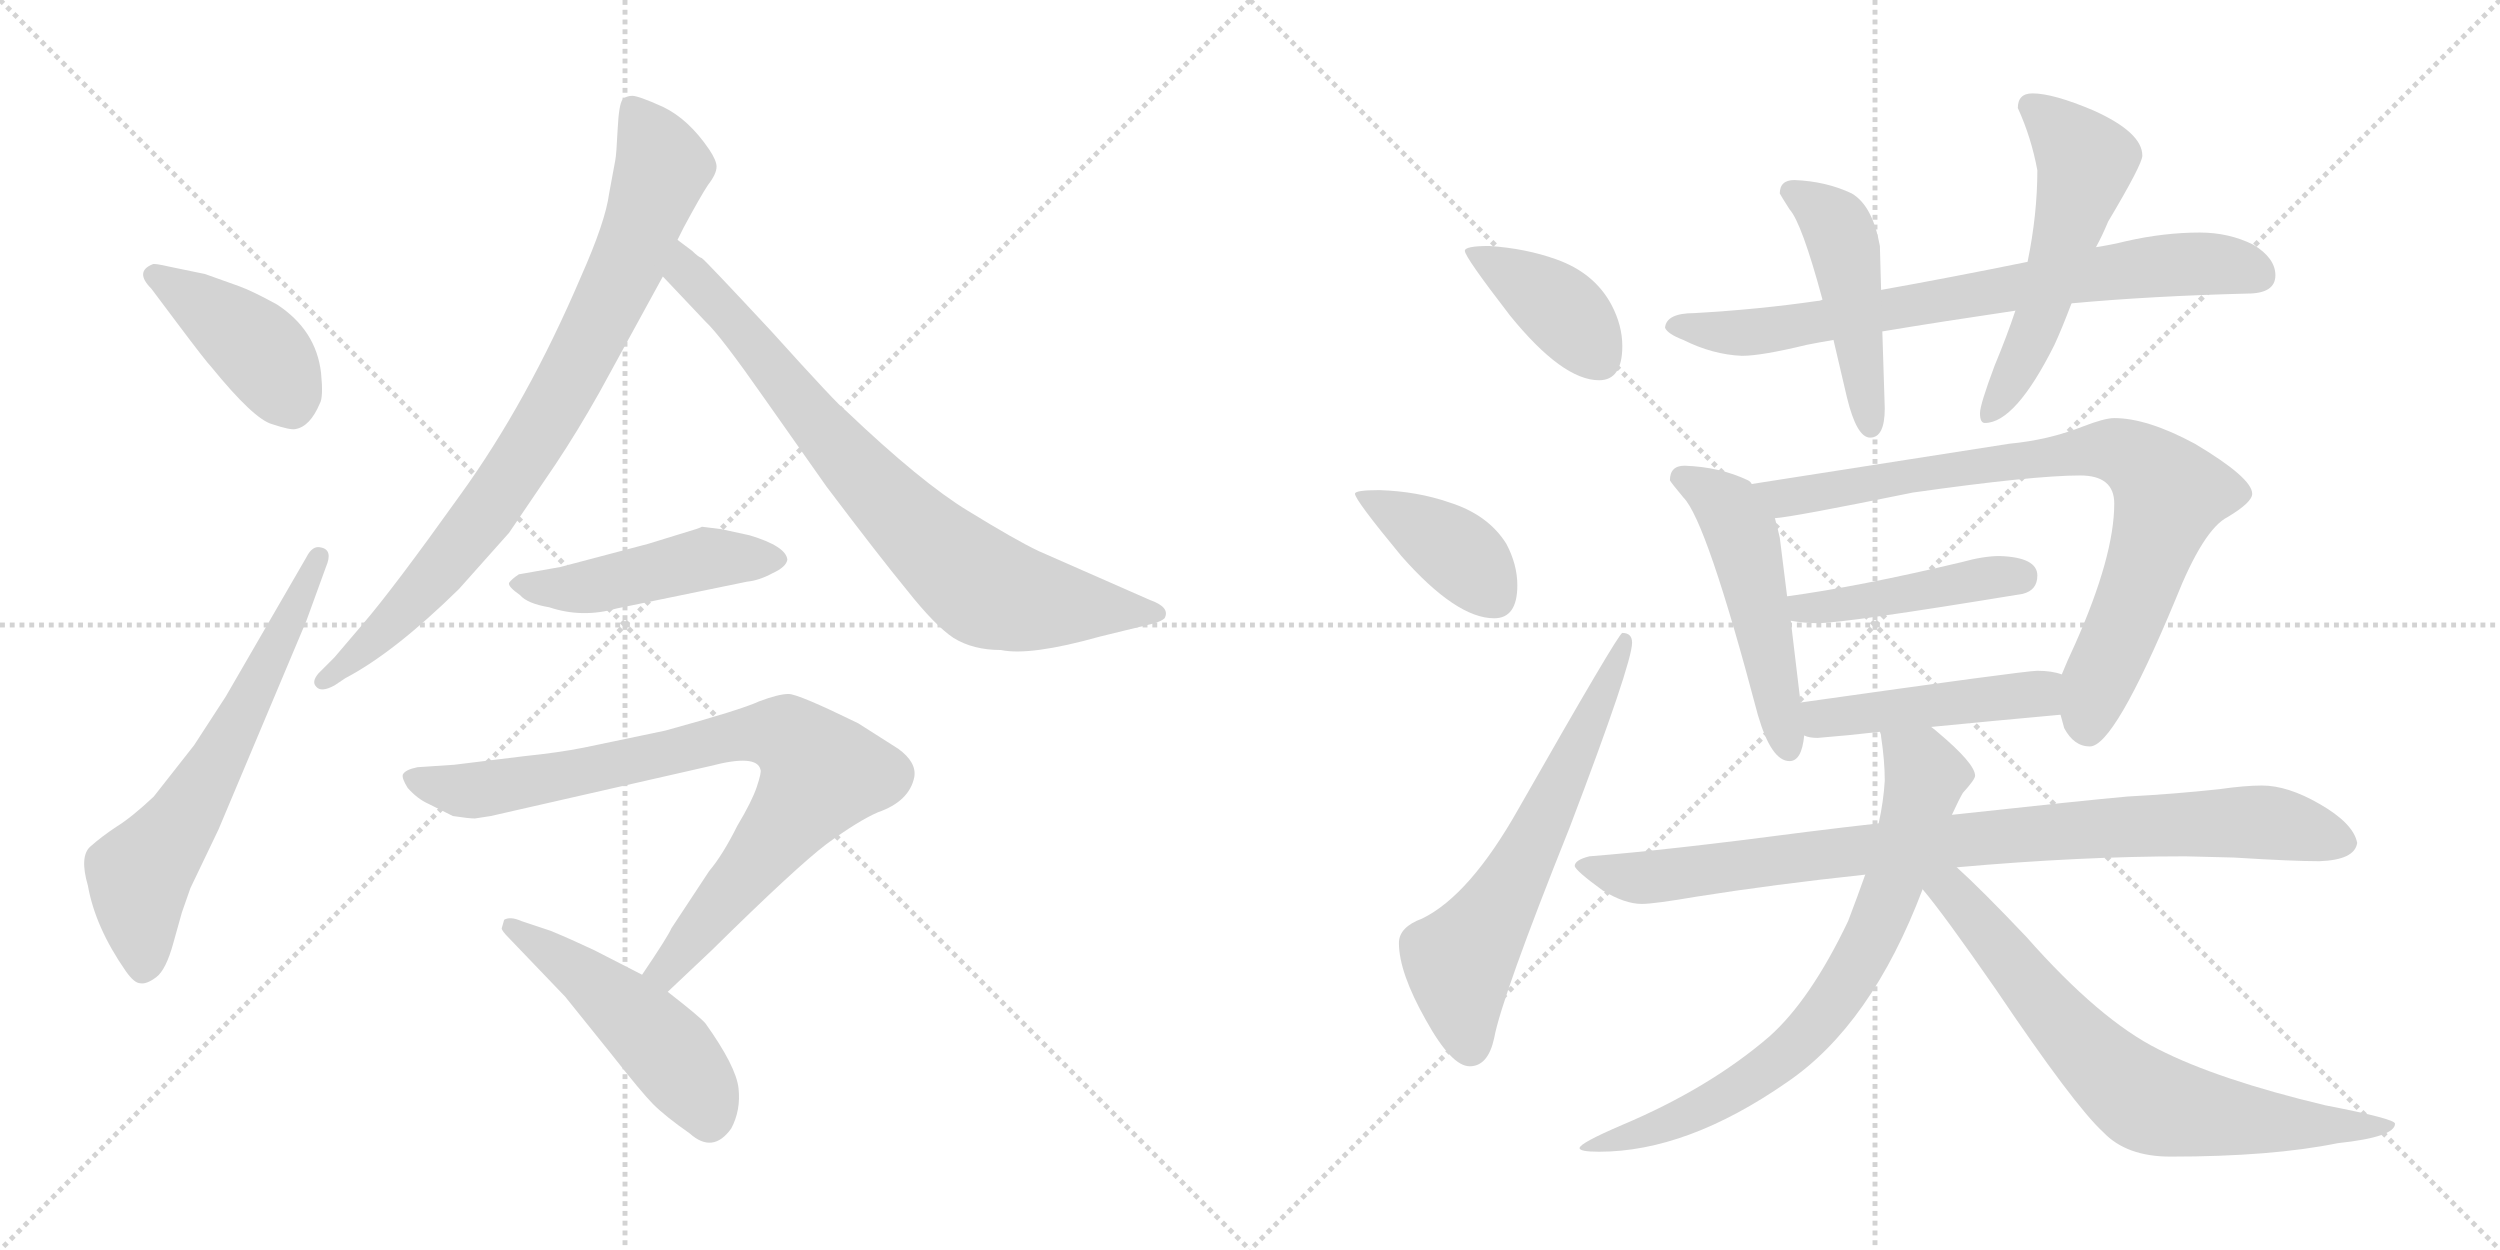 <svg version="1.1" viewBox="0 0 2048 1024" xmlns="http://www.w3.org/2000/svg">
  <g stroke="lightgray" stroke-dasharray="1,1" stroke-width="1" transform="scale(4, 4)">
    <line x1="0" y1="0" x2="256" y2="256"></line>
    <line x1="256" y1="0" x2="0" y2="256"></line>
    <line x1="128" y1="0" x2="128" y2="256"></line>
    <line x1="0" y1="128" x2="256" y2="128"></line>
    <line x1="256" y1="0" x2="512" y2="256"></line>
    <line x1="512" y1="0" x2="256" y2="256"></line>
    <line x1="384" y1="0" x2="384" y2="256"></line>
    <line x1="256" y1="128" x2="512" y2="128"></line>
  </g>
<g transform="scale(1, -1) translate(0, -850)">
   <style type="text/css">
    @keyframes keyframes0 {
      from {
       stroke: black;
       stroke-dashoffset: 416;
       stroke-width: 128;
       }
       58% {
       animation-timing-function: step-end;
       stroke: black;
       stroke-dashoffset: 0;
       stroke-width: 128;
       }
       to {
       stroke: black;
       stroke-width: 1024;
       }
       }
       #make-me-a-hanzi-animation-0 {
         animation: keyframes0 0.589s both;
         animation-delay: 0s;
         animation-timing-function: linear;
       }
    @keyframes keyframes1 {
      from {
       stroke: black;
       stroke-dashoffset: 629;
       stroke-width: 128;
       }
       67% {
       animation-timing-function: step-end;
       stroke: black;
       stroke-dashoffset: 0;
       stroke-width: 128;
       }
       to {
       stroke: black;
       stroke-width: 1024;
       }
       }
       #make-me-a-hanzi-animation-1 {
         animation: keyframes1 0.762s both;
         animation-delay: 0.589s;
         animation-timing-function: linear;
       }
    @keyframes keyframes2 {
      from {
       stroke: black;
       stroke-dashoffset: 822;
       stroke-width: 128;
       }
       73% {
       animation-timing-function: step-end;
       stroke: black;
       stroke-dashoffset: 0;
       stroke-width: 128;
       }
       to {
       stroke: black;
       stroke-width: 1024;
       }
       }
       #make-me-a-hanzi-animation-2 {
         animation: keyframes2 0.919s both;
         animation-delay: 1.35s;
         animation-timing-function: linear;
       }
    @keyframes keyframes3 {
      from {
       stroke: black;
       stroke-dashoffset: 774;
       stroke-width: 128;
       }
       72% {
       animation-timing-function: step-end;
       stroke: black;
       stroke-dashoffset: 0;
       stroke-width: 128;
       }
       to {
       stroke: black;
       stroke-width: 1024;
       }
       }
       #make-me-a-hanzi-animation-3 {
         animation: keyframes3 0.88s both;
         animation-delay: 2.269s;
         animation-timing-function: linear;
       }
    @keyframes keyframes4 {
      from {
       stroke: black;
       stroke-dashoffset: 472;
       stroke-width: 128;
       }
       61% {
       animation-timing-function: step-end;
       stroke: black;
       stroke-dashoffset: 0;
       stroke-width: 128;
       }
       to {
       stroke: black;
       stroke-width: 1024;
       }
       }
       #make-me-a-hanzi-animation-4 {
         animation: keyframes4 0.634s both;
         animation-delay: 3.149s;
         animation-timing-function: linear;
       }
    @keyframes keyframes5 {
      from {
       stroke: black;
       stroke-dashoffset: 823;
       stroke-width: 128;
       }
       73% {
       animation-timing-function: step-end;
       stroke: black;
       stroke-dashoffset: 0;
       stroke-width: 128;
       }
       to {
       stroke: black;
       stroke-width: 1024;
       }
       }
       #make-me-a-hanzi-animation-5 {
         animation: keyframes5 0.92s both;
         animation-delay: 3.783s;
         animation-timing-function: linear;
       }
    @keyframes keyframes6 {
      from {
       stroke: black;
       stroke-dashoffset: 484;
       stroke-width: 128;
       }
       61% {
       animation-timing-function: step-end;
       stroke: black;
       stroke-dashoffset: 0;
       stroke-width: 128;
       }
       to {
       stroke: black;
       stroke-width: 1024;
       }
       }
       #make-me-a-hanzi-animation-6 {
         animation: keyframes6 0.644s both;
         animation-delay: 4.703s;
         animation-timing-function: linear;
       }
    @keyframes keyframes7 {
      from {
       stroke: black;
       stroke-dashoffset: 397;
       stroke-width: 128;
       }
       56% {
       animation-timing-function: step-end;
       stroke: black;
       stroke-dashoffset: 0;
       stroke-width: 128;
       }
       to {
       stroke: black;
       stroke-width: 1024;
       }
       }
       #make-me-a-hanzi-animation-7 {
         animation: keyframes7 0.573s both;
         animation-delay: 5.347s;
         animation-timing-function: linear;
       }
    @keyframes keyframes8 {
      from {
       stroke: black;
       stroke-dashoffset: 398;
       stroke-width: 128;
       }
       56% {
       animation-timing-function: step-end;
       stroke: black;
       stroke-dashoffset: 0;
       stroke-width: 128;
       }
       to {
       stroke: black;
       stroke-width: 1024;
       }
       }
       #make-me-a-hanzi-animation-8 {
         animation: keyframes8 0.574s both;
         animation-delay: 5.92s;
         animation-timing-function: linear;
       }
    @keyframes keyframes9 {
      from {
       stroke: black;
       stroke-dashoffset: 625;
       stroke-width: 128;
       }
       67% {
       animation-timing-function: step-end;
       stroke: black;
       stroke-dashoffset: 0;
       stroke-width: 128;
       }
       to {
       stroke: black;
       stroke-width: 1024;
       }
       }
       #make-me-a-hanzi-animation-9 {
         animation: keyframes9 0.759s both;
         animation-delay: 6.494s;
         animation-timing-function: linear;
       }
    @keyframes keyframes10 {
      from {
       stroke: black;
       stroke-dashoffset: 737;
       stroke-width: 128;
       }
       71% {
       animation-timing-function: step-end;
       stroke: black;
       stroke-dashoffset: 0;
       stroke-width: 128;
       }
       to {
       stroke: black;
       stroke-width: 1024;
       }
       }
       #make-me-a-hanzi-animation-10 {
         animation: keyframes10 0.85s both;
         animation-delay: 7.253s;
         animation-timing-function: linear;
       }
    @keyframes keyframes11 {
      from {
       stroke: black;
       stroke-dashoffset: 468;
       stroke-width: 128;
       }
       60% {
       animation-timing-function: step-end;
       stroke: black;
       stroke-dashoffset: 0;
       stroke-width: 128;
       }
       to {
       stroke: black;
       stroke-width: 1024;
       }
       }
       #make-me-a-hanzi-animation-11 {
         animation: keyframes11 0.631s both;
         animation-delay: 8.102s;
         animation-timing-function: linear;
       }
    @keyframes keyframes12 {
      from {
       stroke: black;
       stroke-dashoffset: 543;
       stroke-width: 128;
       }
       64% {
       animation-timing-function: step-end;
       stroke: black;
       stroke-dashoffset: 0;
       stroke-width: 128;
       }
       to {
       stroke: black;
       stroke-width: 1024;
       }
       }
       #make-me-a-hanzi-animation-12 {
         animation: keyframes12 0.692s both;
         animation-delay: 8.733s;
         animation-timing-function: linear;
       }
    @keyframes keyframes13 {
      from {
       stroke: black;
       stroke-dashoffset: 507;
       stroke-width: 128;
       }
       62% {
       animation-timing-function: step-end;
       stroke: black;
       stroke-dashoffset: 0;
       stroke-width: 128;
       }
       to {
       stroke: black;
       stroke-width: 1024;
       }
       }
       #make-me-a-hanzi-animation-13 {
         animation: keyframes13 0.663s both;
         animation-delay: 9.425s;
         animation-timing-function: linear;
       }
    @keyframes keyframes14 {
      from {
       stroke: black;
       stroke-dashoffset: 813;
       stroke-width: 128;
       }
       73% {
       animation-timing-function: step-end;
       stroke: black;
       stroke-dashoffset: 0;
       stroke-width: 128;
       }
       to {
       stroke: black;
       stroke-width: 1024;
       }
       }
       #make-me-a-hanzi-animation-14 {
         animation: keyframes14 0.912s both;
         animation-delay: 10.088s;
         animation-timing-function: linear;
       }
    @keyframes keyframes15 {
      from {
       stroke: black;
       stroke-dashoffset: 444;
       stroke-width: 128;
       }
       59% {
       animation-timing-function: step-end;
       stroke: black;
       stroke-dashoffset: 0;
       stroke-width: 128;
       }
       to {
       stroke: black;
       stroke-width: 1024;
       }
       }
       #make-me-a-hanzi-animation-15 {
         animation: keyframes15 0.611s both;
         animation-delay: 10.999s;
         animation-timing-function: linear;
       }
    @keyframes keyframes16 {
      from {
       stroke: black;
       stroke-dashoffset: 460;
       stroke-width: 128;
       }
       60% {
       animation-timing-function: step-end;
       stroke: black;
       stroke-dashoffset: 0;
       stroke-width: 128;
       }
       to {
       stroke: black;
       stroke-width: 1024;
       }
       }
       #make-me-a-hanzi-animation-16 {
         animation: keyframes16 0.624s both;
         animation-delay: 11.611s;
         animation-timing-function: linear;
       }
    @keyframes keyframes17 {
      from {
       stroke: black;
       stroke-dashoffset: 883;
       stroke-width: 128;
       }
       74% {
       animation-timing-function: step-end;
       stroke: black;
       stroke-dashoffset: 0;
       stroke-width: 128;
       }
       to {
       stroke: black;
       stroke-width: 1024;
       }
       }
       #make-me-a-hanzi-animation-17 {
         animation: keyframes17 0.969s both;
         animation-delay: 12.235s;
         animation-timing-function: linear;
       }
    @keyframes keyframes18 {
      from {
       stroke: black;
       stroke-dashoffset: 747;
       stroke-width: 128;
       }
       71% {
       animation-timing-function: step-end;
       stroke: black;
       stroke-dashoffset: 0;
       stroke-width: 128;
       }
       to {
       stroke: black;
       stroke-width: 1024;
       }
       }
       #make-me-a-hanzi-animation-18 {
         animation: keyframes18 0.858s both;
         animation-delay: 13.204s;
         animation-timing-function: linear;
       }
    @keyframes keyframes19 {
      from {
       stroke: black;
       stroke-dashoffset: 709;
       stroke-width: 128;
       }
       70% {
       animation-timing-function: step-end;
       stroke: black;
       stroke-dashoffset: 0;
       stroke-width: 128;
       }
       to {
       stroke: black;
       stroke-width: 1024;
       }
       }
       #make-me-a-hanzi-animation-19 {
         animation: keyframes19 0.827s both;
         animation-delay: 14.062s;
         animation-timing-function: linear;
       }
</style>
<path d="M 124.0 613.5 L 145.0 585.5 Q 169.0 553.5 173.0 549.5 Q 208.0 506.5 223.0 502.5 Q 238.0 497.5 242.0 498.5 Q 254.0 500.5 262.0 519.5 Q 265.0 524.5 263.0 544.5 Q 259.0 579.5 227.0 600.5 Q 207.0 611.5 196.0 615.5 L 168.0 625.5 L 139.0 631.5 Q 126.0 634.5 125.0 633.5 Q 110.0 627.5 124.0 613.5 Z" fill="lightgray"></path> 
<path d="M 156.0 122.5 L 179.0 170.5 L 251.0 341.5 L 267.0 385.5 Q 273.0 399.5 263.0 401.5 Q 256.0 403.5 251.0 393.5 L 185.0 279.5 L 159.0 239.5 L 126.0 197.5 Q 108.0 180.5 95.0 172.5 Q 83.0 164.5 74.0 156.5 Q 65.0 148.5 72.0 124.5 Q 78.0 90.5 103.0 54.5 Q 110.0 44.5 115.0 44.5 Q 120.0 43.5 128.0 49.5 Q 136.0 55.5 142.0 77.5 L 149.0 102.5 L 156.0 122.5 Z" fill="lightgray"></path> 
<path d="M 555.0 653.5 L 560.0 663.5 Q 574.0 689.5 580.0 698.5 Q 587.0 707.5 587.0 713.5 Q 587.0 718.5 581.0 727.5 Q 564.0 752.5 543.0 762.5 Q 523.0 771.5 518.0 771.5 Q 513.0 771.5 510.0 768.5 Q 507.0 764.5 506.0 744.5 Q 505.0 723.5 504.0 718.5 L 499.0 691.5 Q 496.0 668.5 476.0 623.5 Q 432.0 520.5 377.0 444.5 Q 322.0 367.5 297.0 338.5 L 274.0 311.5 L 261.0 298.5 Q 255.0 291.5 259.0 287.5 Q 263.0 282.5 274.0 288.5 L 283.0 294.5 Q 323.0 315.5 376.0 367.5 L 417.0 413.5 L 455.0 469.5 Q 473.0 496.5 491.0 528.5 L 543.0 623.5 L 555.0 653.5 Z" fill="lightgray"></path> 
<path d="M 567.0 644.5 L 555.0 653.5 C 531.0 671.5 522.0 645.5 543.0 623.5 L 578.0 586.5 Q 590.0 575.5 627.0 522.5 L 677.0 451.5 Q 720.0 394.5 743.0 366.5 Q 766.0 337.5 781.0 327.5 Q 797.0 317.5 820.0 317.5 Q 844.0 312.5 901.0 328.5 L 946.0 339.5 Q 952.0 341.5 954.0 343.5 Q 959.0 352.5 942.0 358.5 L 851.0 398.5 Q 832.0 407.5 793.0 431.5 Q 755.0 454.5 693.0 513.5 Q 687.0 517.5 632.0 578.5 Q 578.0 636.5 575.0 638.5 Q 572.0 639.5 567.0 644.5 Z" fill="lightgray"></path> 
<path d="M 557.0 412.5 L 531.0 404.5 L 459.0 385.5 L 425.0 379.5 Q 419.0 375.5 417.0 372.5 Q 416.0 369.5 426.0 362.5 Q 432.0 355.5 450.0 352.5 Q 477.0 343.5 505.0 351.5 L 612.0 373.5 Q 622.0 374.5 633.0 380.5 Q 644.0 385.5 645.0 391.5 Q 644.0 402.5 614.0 411.5 L 591.0 416.5 L 575.0 418.5 Q 574.0 417.5 557.0 412.5 Z" fill="lightgray"></path> 
<path d="M 389.0 179.5 L 402.0 181.5 L 582.0 222.5 Q 620.0 232.5 623.0 219.5 Q 624.0 217.5 620.0 205.5 Q 616.0 193.5 604.0 173.5 Q 592.0 149.5 581.0 136.5 L 550.0 89.5 Q 547.0 82.5 526.0 51.5 C 509.0 26.5 525.0 16.5 547.0 37.5 L 583.0 71.5 Q 652.0 139.5 677.0 158.5 Q 703.0 177.5 719.0 184.5 Q 745.0 193.5 749.0 213.5 Q 751.0 225.5 736.0 236.5 L 703.0 257.5 Q 654.0 281.5 646.0 281.5 Q 638.0 281.5 622.0 275.5 Q 607.0 268.5 545.0 251.5 L 478.0 237.5 Q 458.0 233.5 429.0 230.5 L 372.0 223.5 L 342.0 221.5 Q 332.0 219.5 330.0 215.5 Q 329.0 212.5 334.0 204.5 Q 342.0 195.5 351.0 191.5 L 371.0 181.5 Q 384.0 179.5 389.0 179.5 Z" fill="lightgray"></path> 
<path d="M 526.0 51.5 L 487.0 71.5 Q 468.0 80.5 451.0 87.5 L 427.0 95.5 Q 418.0 99.5 413.0 96.5 L 411.0 89.5 Q 411.0 87.5 417.0 81.5 L 463.0 33.5 L 500.0 -12.5 Q 526.0 -45.5 535.0 -54.5 Q 545.0 -64.5 565.0 -78.5 Q 584.0 -95.5 599.0 -74.5 Q 607.0 -59.5 605.0 -41.5 Q 603.0 -23.5 578.0 11.5 Q 574.0 16.5 547.0 37.5 L 526.0 51.5 Z" fill="lightgray"></path> 
<path d="M 1220.0 648.5 Q 1200.0 648.5 1200.0 644.5 Q 1200.0 639.5 1237.0 591.5 Q 1280.0 538.5 1310.0 538.5 Q 1329.0 538.5 1329.0 566.5 Q 1329.0 583.5 1320.0 600.5 Q 1306.0 626.5 1275.0 637.5 Q 1250.0 646.5 1220.0 648.5 Z" fill="lightgray"></path> 
<path d="M 1130.0 448.5 Q 1110.0 448.5 1110.0 445.5 Q 1110.0 440.5 1148.0 394.5 Q 1193.0 343.5 1224.0 343.5 Q 1243.0 343.5 1243.0 370.5 Q 1243.0 387.5 1234.0 404.5 Q 1219.0 428.5 1187.0 438.5 Q 1161.0 447.5 1130.0 448.5 Z" fill="lightgray"></path> 
<path d="M 1329.0 331.5 Q 1326.0 331.5 1244.0 187.5 Q 1204.0 116.5 1165.0 97.5 Q 1146.0 90.5 1146.0 77.5 Q 1146.0 53.5 1168.0 14.5 Q 1189.0 -23.5 1204.0 -23.5 Q 1219.0 -23.5 1224.0 -0.5 Q 1230.0 32.5 1286.0 172.5 Q 1337.0 306.5 1337.0 323.5 Q 1337.0 331.5 1329.0 331.5 Z" fill="lightgray"></path> 
<path d="M 1802.0 659.5 Q 1773.0 659.5 1742.0 652.5 Q 1730.0 649.5 1717.0 647.5 L 1661.0 635.5 Q 1597.0 622.5 1541.0 612.5 L 1493.0 604.5 Q 1491.0 603.5 1489.0 603.5 Q 1441.0 596.5 1388.0 593.5 Q 1365.0 593.5 1364.0 581.5 Q 1366.0 576.5 1379.0 571.5 Q 1403.0 559.5 1427.0 558.5 Q 1443.0 558.5 1480.0 567.5 Q 1490.0 569.5 1502.0 571.5 L 1542.0 578.5 Q 1590.0 586.5 1651.0 595.5 L 1697.0 601.5 Q 1762.0 607.5 1841.0 609.5 Q 1864.0 609.5 1864.0 624.5 Q 1864.0 638.5 1846.0 649.5 Q 1826.0 659.5 1802.0 659.5 Z" fill="lightgray"></path> 
<path d="M 1541.0 612.5 L 1540.0 648.5 Q 1534.0 681.5 1517.0 691.5 Q 1496.0 701.5 1470.0 702.5 Q 1458.0 702.5 1458.0 691.5 Q 1459.0 689.5 1466.0 678.5 Q 1476.0 667.5 1493.0 604.5 L 1502.0 571.5 Q 1507.0 550.5 1513.0 524.5 Q 1521.0 491.5 1532.0 491.5 Q 1544.0 491.5 1544.0 515.5 L 1542.0 578.5 L 1541.0 612.5 Z" fill="lightgray"></path> 
<path d="M 1717.0 647.5 Q 1722.0 656.5 1727.0 668.5 Q 1755.0 715.5 1755.0 722.5 Q 1755.0 741.5 1715.0 759.5 Q 1682.0 773.5 1665.0 773.5 Q 1653.0 773.5 1653.0 761.5 Q 1664.0 737.5 1669.0 710.5 Q 1669.0 674.5 1661.0 635.5 L 1651.0 595.5 Q 1644.0 574.5 1634.0 550.5 Q 1622.0 518.5 1622.0 511.5 Q 1622.0 503.5 1626.0 503.5 Q 1651.0 503.5 1683.0 567.5 Q 1689.0 580.5 1697.0 601.5 L 1717.0 647.5 Z" fill="lightgray"></path> 
<path d="M 1380.0 468.5 Q 1368.0 468.5 1368.0 456.5 Q 1369.0 454.5 1379.0 442.5 Q 1398.0 423.5 1440.0 264.5 Q 1451.0 226.5 1466.0 226.5 Q 1476.0 226.5 1478.0 247.5 L 1475.0 274.5 L 1467.0 341.5 L 1464.0 361.5 L 1458.0 409.5 Q 1456.0 418.5 1454.0 425.5 L 1435.0 453.5 Q 1434.0 455.5 1432.0 456.5 Q 1409.0 467.5 1380.0 468.5 Z" fill="lightgray"></path> 
<path d="M 1688.0 264.5 Q 1689.0 260.5 1691.0 253.5 Q 1699.0 238.5 1712.0 238.5 Q 1732.0 238.5 1782.0 358.5 Q 1805.0 416.5 1825.0 426.5 Q 1845.0 438.5 1845.0 445.5 Q 1845.0 458.5 1798.0 486.5 Q 1759.0 507.5 1732.0 507.5 Q 1724.0 507.5 1706.0 500.5 Q 1678.0 489.5 1646.0 486.5 L 1435.0 453.5 C 1405.0 448.5 1424.0 421.5 1454.0 425.5 Q 1469.0 426.5 1567.0 446.5 Q 1666.0 460.5 1704.0 460.5 Q 1732.0 460.5 1732.0 437.5 Q 1732.0 394.5 1700.0 322.5 Q 1693.0 307.5 1689.0 297.5 C 1682.0 280.5 1682.0 280.5 1688.0 264.5 Z" fill="lightgray"></path> 
<path d="M 1467.0 341.5 Q 1478.0 339.5 1489.0 339.5 Q 1511.0 339.5 1657.0 363.5 Q 1669.0 366.5 1669.0 378.5 Q 1669.0 393.5 1638.0 394.5 Q 1625.0 394.5 1607.0 389.5 Q 1523.0 369.5 1464.0 361.5 C 1434.0 357.5 1437.0 346.5 1467.0 341.5 Z" fill="lightgray"></path> 
<path d="M 1478.0 247.5 Q 1482.0 245.5 1489.0 245.5 Q 1514.0 247.5 1540.0 250.5 L 1582.0 254.5 Q 1633.0 259.5 1688.0 264.5 C 1718.0 267.5 1718.0 289.5 1689.0 297.5 Q 1681.0 300.5 1669.0 300.5 Q 1659.0 300.5 1475.0 274.5 C 1445.0 270.5 1449.0 254.5 1478.0 247.5 Z" fill="lightgray"></path> 
<path d="M 1539.0 175.5 Q 1512.0 172.5 1480.0 168.5 Q 1366.0 153.5 1302.0 148.5 Q 1290.0 145.5 1290.0 140.5 Q 1291.0 136.5 1313.0 120.5 Q 1331.0 109.5 1345.0 109.5 Q 1355.0 109.5 1390.0 115.5 Q 1453.0 125.5 1528.0 133.5 L 1603.0 139.5 Q 1704.0 148.5 1790.0 148.5 L 1830.0 147.5 Q 1878.0 144.5 1900.0 144.5 Q 1929.0 145.5 1931.0 159.5 Q 1928.0 175.5 1900.0 191.5 Q 1874.0 206.5 1853.0 206.5 Q 1839.0 206.5 1818.0 203.5 Q 1781.0 199.5 1743.0 197.5 Q 1709.0 194.5 1599.0 182.5 L 1539.0 175.5 Z" fill="lightgray"></path> 
<path d="M 1540.0 250.5 Q 1541.0 248.5 1541.0 246.5 Q 1544.0 226.5 1544.0 210.5 Q 1543.0 193.5 1539.0 175.5 L 1528.0 133.5 Q 1522.0 116.5 1514.0 95.5 Q 1483.0 30.5 1449.0 0.5 Q 1400.0 -41.5 1329.0 -71.5 Q 1294.0 -86.5 1294.0 -90.5 Q 1294.0 -93.5 1310.0 -93.5 Q 1382.0 -93.5 1464.0 -36.5 Q 1533.0 10.5 1575.0 121.5 L 1599.0 182.5 Q 1605.0 195.5 1608.0 200.5 Q 1618.0 211.5 1618.0 214.5 Q 1618.0 224.5 1587.0 250.5 Q 1586.0 251.5 1582.0 254.5 C 1559.0 273.5 1535.0 280.5 1540.0 250.5 Z" fill="lightgray"></path> 
<path d="M 1575.0 121.5 Q 1592.0 101.5 1635.0 39.5 Q 1699.0 -55.5 1723.0 -77.5 Q 1742.0 -97.5 1778.0 -97.5 Q 1861.0 -97.5 1915.0 -86.5 Q 1962.0 -81.5 1962.0 -70.5 Q 1962.0 -66.5 1905.0 -55.5 Q 1817.0 -34.5 1768.0 -9.5 Q 1720.0 14.5 1660.0 82.5 Q 1623.0 121.5 1603.0 139.5 C 1581.0 160.5 1556.0 144.5 1575.0 121.5 Z" fill="lightgray"></path> 
      <clipPath id="make-me-a-hanzi-clip-0">
      <path d="M 124.0 613.5 L 145.0 585.5 Q 169.0 553.5 173.0 549.5 Q 208.0 506.5 223.0 502.5 Q 238.0 497.5 242.0 498.5 Q 254.0 500.5 262.0 519.5 Q 265.0 524.5 263.0 544.5 Q 259.0 579.5 227.0 600.5 Q 207.0 611.5 196.0 615.5 L 168.0 625.5 L 139.0 631.5 Q 126.0 634.5 125.0 633.5 Q 110.0 627.5 124.0 613.5 Z" fill="lightgray"></path>
      </clipPath>
      <path clip-path="url(#make-me-a-hanzi-clip-0)" d="M 127.0 623.5 L 204.0 571.5 L 223.0 550.5 L 240.0 515.5 " fill="none" id="make-me-a-hanzi-animation-0" stroke-dasharray="288 576" stroke-linecap="round"></path>

      <clipPath id="make-me-a-hanzi-clip-1">
      <path d="M 156.0 122.5 L 179.0 170.5 L 251.0 341.5 L 267.0 385.5 Q 273.0 399.5 263.0 401.5 Q 256.0 403.5 251.0 393.5 L 185.0 279.5 L 159.0 239.5 L 126.0 197.5 Q 108.0 180.5 95.0 172.5 Q 83.0 164.5 74.0 156.5 Q 65.0 148.5 72.0 124.5 Q 78.0 90.5 103.0 54.5 Q 110.0 44.5 115.0 44.5 Q 120.0 43.5 128.0 49.5 Q 136.0 55.5 142.0 77.5 L 149.0 102.5 L 156.0 122.5 Z" fill="lightgray"></path>
      </clipPath>
      <path clip-path="url(#make-me-a-hanzi-clip-1)" d="M 117.0 58.5 L 114.0 131.5 L 180.0 228.5 L 260.0 392.5 " fill="none" id="make-me-a-hanzi-animation-1" stroke-dasharray="501 1002" stroke-linecap="round"></path>

      <clipPath id="make-me-a-hanzi-clip-2">
      <path d="M 555.0 653.5 L 560.0 663.5 Q 574.0 689.5 580.0 698.5 Q 587.0 707.5 587.0 713.5 Q 587.0 718.5 581.0 727.5 Q 564.0 752.5 543.0 762.5 Q 523.0 771.5 518.0 771.5 Q 513.0 771.5 510.0 768.5 Q 507.0 764.5 506.0 744.5 Q 505.0 723.5 504.0 718.5 L 499.0 691.5 Q 496.0 668.5 476.0 623.5 Q 432.0 520.5 377.0 444.5 Q 322.0 367.5 297.0 338.5 L 274.0 311.5 L 261.0 298.5 Q 255.0 291.5 259.0 287.5 Q 263.0 282.5 274.0 288.5 L 283.0 294.5 Q 323.0 315.5 376.0 367.5 L 417.0 413.5 L 455.0 469.5 Q 473.0 496.5 491.0 528.5 L 543.0 623.5 L 555.0 653.5 Z" fill="lightgray"></path>
      </clipPath>
      <path clip-path="url(#make-me-a-hanzi-clip-2)" d="M 517.0 761.5 L 543.0 713.5 L 513.0 631.5 L 465.0 535.5 L 416.0 455.5 L 365.0 387.5 L 312.0 330.5 L 266.0 291.5 " fill="none" id="make-me-a-hanzi-animation-2" stroke-dasharray="694 1388" stroke-linecap="round"></path>

      <clipPath id="make-me-a-hanzi-clip-3">
      <path d="M 567.0 644.5 L 555.0 653.5 C 531.0 671.5 522.0 645.5 543.0 623.5 L 578.0 586.5 Q 590.0 575.5 627.0 522.5 L 677.0 451.5 Q 720.0 394.5 743.0 366.5 Q 766.0 337.5 781.0 327.5 Q 797.0 317.5 820.0 317.5 Q 844.0 312.5 901.0 328.5 L 946.0 339.5 Q 952.0 341.5 954.0 343.5 Q 959.0 352.5 942.0 358.5 L 851.0 398.5 Q 832.0 407.5 793.0 431.5 Q 755.0 454.5 693.0 513.5 Q 687.0 517.5 632.0 578.5 Q 578.0 636.5 575.0 638.5 Q 572.0 639.5 567.0 644.5 Z" fill="lightgray"></path>
      </clipPath>
      <path clip-path="url(#make-me-a-hanzi-clip-3)" d="M 559.0 646.5 L 568.0 620.5 L 612.0 576.5 L 666.0 505.5 L 742.0 423.5 L 803.0 370.5 L 842.0 357.5 L 947.0 347.5 " fill="none" id="make-me-a-hanzi-animation-3" stroke-dasharray="646 1292" stroke-linecap="round"></path>

      <clipPath id="make-me-a-hanzi-clip-4">
      <path d="M 557.0 412.5 L 531.0 404.5 L 459.0 385.5 L 425.0 379.5 Q 419.0 375.5 417.0 372.5 Q 416.0 369.5 426.0 362.5 Q 432.0 355.5 450.0 352.5 Q 477.0 343.5 505.0 351.5 L 612.0 373.5 Q 622.0 374.5 633.0 380.5 Q 644.0 385.5 645.0 391.5 Q 644.0 402.5 614.0 411.5 L 591.0 416.5 L 575.0 418.5 Q 574.0 417.5 557.0 412.5 Z" fill="lightgray"></path>
      </clipPath>
      <path clip-path="url(#make-me-a-hanzi-clip-4)" d="M 425.0 370.5 L 483.0 369.5 L 578.0 392.5 L 638.0 392.5 " fill="none" id="make-me-a-hanzi-animation-4" stroke-dasharray="344 688" stroke-linecap="round"></path>

      <clipPath id="make-me-a-hanzi-clip-5">
      <path d="M 389.0 179.5 L 402.0 181.5 L 582.0 222.5 Q 620.0 232.5 623.0 219.5 Q 624.0 217.5 620.0 205.5 Q 616.0 193.5 604.0 173.5 Q 592.0 149.5 581.0 136.5 L 550.0 89.5 Q 547.0 82.5 526.0 51.5 C 509.0 26.5 525.0 16.5 547.0 37.5 L 583.0 71.5 Q 652.0 139.5 677.0 158.5 Q 703.0 177.5 719.0 184.5 Q 745.0 193.5 749.0 213.5 Q 751.0 225.5 736.0 236.5 L 703.0 257.5 Q 654.0 281.5 646.0 281.5 Q 638.0 281.5 622.0 275.5 Q 607.0 268.5 545.0 251.5 L 478.0 237.5 Q 458.0 233.5 429.0 230.5 L 372.0 223.5 L 342.0 221.5 Q 332.0 219.5 330.0 215.5 Q 329.0 212.5 334.0 204.5 Q 342.0 195.5 351.0 191.5 L 371.0 181.5 Q 384.0 179.5 389.0 179.5 Z" fill="lightgray"></path>
      </clipPath>
      <path clip-path="url(#make-me-a-hanzi-clip-5)" d="M 339.0 212.5 L 392.0 202.5 L 619.0 249.5 L 638.0 248.5 L 657.0 237.5 L 673.0 216.5 L 545.0 56.5 L 546.0 47.5 " fill="none" id="make-me-a-hanzi-animation-5" stroke-dasharray="695 1390" stroke-linecap="round"></path>

      <clipPath id="make-me-a-hanzi-clip-6">
      <path d="M 526.0 51.5 L 487.0 71.5 Q 468.0 80.5 451.0 87.5 L 427.0 95.5 Q 418.0 99.5 413.0 96.5 L 411.0 89.5 Q 411.0 87.5 417.0 81.5 L 463.0 33.5 L 500.0 -12.5 Q 526.0 -45.5 535.0 -54.5 Q 545.0 -64.5 565.0 -78.5 Q 584.0 -95.5 599.0 -74.5 Q 607.0 -59.5 605.0 -41.5 Q 603.0 -23.5 578.0 11.5 Q 574.0 16.5 547.0 37.5 L 526.0 51.5 Z" fill="lightgray"></path>
      </clipPath>
      <path clip-path="url(#make-me-a-hanzi-clip-6)" d="M 420.0 90.5 L 483.0 47.5 L 534.0 2.5 L 575.0 -47.5 L 581.0 -65.5 " fill="none" id="make-me-a-hanzi-animation-6" stroke-dasharray="356 712" stroke-linecap="round"></path>

      <clipPath id="make-me-a-hanzi-clip-7">
      <path d="M 1220.0 648.5 Q 1200.0 648.5 1200.0 644.5 Q 1200.0 639.5 1237.0 591.5 Q 1280.0 538.5 1310.0 538.5 Q 1329.0 538.5 1329.0 566.5 Q 1329.0 583.5 1320.0 600.5 Q 1306.0 626.5 1275.0 637.5 Q 1250.0 646.5 1220.0 648.5 Z" fill="lightgray"></path>
      </clipPath>
      <path clip-path="url(#make-me-a-hanzi-clip-7)" d="M 1204.0 643.5 L 1277.0 598.5 L 1311.0 554.5 " fill="none" id="make-me-a-hanzi-animation-7" stroke-dasharray="269 538" stroke-linecap="round"></path>

      <clipPath id="make-me-a-hanzi-clip-8">
      <path d="M 1130.0 448.5 Q 1110.0 448.5 1110.0 445.5 Q 1110.0 440.5 1148.0 394.5 Q 1193.0 343.5 1224.0 343.5 Q 1243.0 343.5 1243.0 370.5 Q 1243.0 387.5 1234.0 404.5 Q 1219.0 428.5 1187.0 438.5 Q 1161.0 447.5 1130.0 448.5 Z" fill="lightgray"></path>
      </clipPath>
      <path clip-path="url(#make-me-a-hanzi-clip-8)" d="M 1114.0 444.5 L 1183.0 405.5 L 1225.0 359.5 " fill="none" id="make-me-a-hanzi-animation-8" stroke-dasharray="270 540" stroke-linecap="round"></path>

      <clipPath id="make-me-a-hanzi-clip-9">
      <path d="M 1329.0 331.5 Q 1326.0 331.5 1244.0 187.5 Q 1204.0 116.5 1165.0 97.5 Q 1146.0 90.5 1146.0 77.5 Q 1146.0 53.5 1168.0 14.5 Q 1189.0 -23.5 1204.0 -23.5 Q 1219.0 -23.5 1224.0 -0.5 Q 1230.0 32.5 1286.0 172.5 Q 1337.0 306.5 1337.0 323.5 Q 1337.0 331.5 1329.0 331.5 Z" fill="lightgray"></path>
      </clipPath>
      <path clip-path="url(#make-me-a-hanzi-clip-9)" d="M 1204.0 -7.5 L 1195.0 62.5 L 1240.0 128.5 L 1332.0 326.5 " fill="none" id="make-me-a-hanzi-animation-9" stroke-dasharray="497 994" stroke-linecap="round"></path>

      <clipPath id="make-me-a-hanzi-clip-10">
      <path d="M 1802.0 659.5 Q 1773.0 659.5 1742.0 652.5 Q 1730.0 649.5 1717.0 647.5 L 1661.0 635.5 Q 1597.0 622.5 1541.0 612.5 L 1493.0 604.5 Q 1491.0 603.5 1489.0 603.5 Q 1441.0 596.5 1388.0 593.5 Q 1365.0 593.5 1364.0 581.5 Q 1366.0 576.5 1379.0 571.5 Q 1403.0 559.5 1427.0 558.5 Q 1443.0 558.5 1480.0 567.5 Q 1490.0 569.5 1502.0 571.5 L 1542.0 578.5 Q 1590.0 586.5 1651.0 595.5 L 1697.0 601.5 Q 1762.0 607.5 1841.0 609.5 Q 1864.0 609.5 1864.0 624.5 Q 1864.0 638.5 1846.0 649.5 Q 1826.0 659.5 1802.0 659.5 Z" fill="lightgray"></path>
      </clipPath>
      <path clip-path="url(#make-me-a-hanzi-clip-10)" d="M 1371.0 583.5 L 1452.0 579.5 L 1768.0 632.5 L 1808.0 634.5 L 1847.0 626.5 " fill="none" id="make-me-a-hanzi-animation-10" stroke-dasharray="609 1218" stroke-linecap="round"></path>

      <clipPath id="make-me-a-hanzi-clip-11">
      <path d="M 1541.0 612.5 L 1540.0 648.5 Q 1534.0 681.5 1517.0 691.5 Q 1496.0 701.5 1470.0 702.5 Q 1458.0 702.5 1458.0 691.5 Q 1459.0 689.5 1466.0 678.5 Q 1476.0 667.5 1493.0 604.5 L 1502.0 571.5 Q 1507.0 550.5 1513.0 524.5 Q 1521.0 491.5 1532.0 491.5 Q 1544.0 491.5 1544.0 515.5 L 1542.0 578.5 L 1541.0 612.5 Z" fill="lightgray"></path>
      </clipPath>
      <path clip-path="url(#make-me-a-hanzi-clip-11)" d="M 1468.0 692.5 L 1486.0 682.5 L 1507.0 658.5 L 1532.0 500.5 " fill="none" id="make-me-a-hanzi-animation-11" stroke-dasharray="340 680" stroke-linecap="round"></path>

      <clipPath id="make-me-a-hanzi-clip-12">
      <path d="M 1717.0 647.5 Q 1722.0 656.5 1727.0 668.5 Q 1755.0 715.5 1755.0 722.5 Q 1755.0 741.5 1715.0 759.5 Q 1682.0 773.5 1665.0 773.5 Q 1653.0 773.5 1653.0 761.5 Q 1664.0 737.5 1669.0 710.5 Q 1669.0 674.5 1661.0 635.5 L 1651.0 595.5 Q 1644.0 574.5 1634.0 550.5 Q 1622.0 518.5 1622.0 511.5 Q 1622.0 503.5 1626.0 503.5 Q 1651.0 503.5 1683.0 567.5 Q 1689.0 580.5 1697.0 601.5 L 1717.0 647.5 Z" fill="lightgray"></path>
      </clipPath>
      <path clip-path="url(#make-me-a-hanzi-clip-12)" d="M 1664.0 763.5 L 1709.0 716.5 L 1662.0 565.5 L 1629.0 510.5 " fill="none" id="make-me-a-hanzi-animation-12" stroke-dasharray="415 830" stroke-linecap="round"></path>

      <clipPath id="make-me-a-hanzi-clip-13">
      <path d="M 1380.0 468.5 Q 1368.0 468.5 1368.0 456.5 Q 1369.0 454.5 1379.0 442.5 Q 1398.0 423.5 1440.0 264.5 Q 1451.0 226.5 1466.0 226.5 Q 1476.0 226.5 1478.0 247.5 L 1475.0 274.5 L 1467.0 341.5 L 1464.0 361.5 L 1458.0 409.5 Q 1456.0 418.5 1454.0 425.5 L 1435.0 453.5 Q 1434.0 455.5 1432.0 456.5 Q 1409.0 467.5 1380.0 468.5 Z" fill="lightgray"></path>
      </clipPath>
      <path clip-path="url(#make-me-a-hanzi-clip-13)" d="M 1376.0 458.5 L 1410.0 439.5 L 1426.0 413.5 L 1465.0 236.5 " fill="none" id="make-me-a-hanzi-animation-13" stroke-dasharray="379 758" stroke-linecap="round"></path>

      <clipPath id="make-me-a-hanzi-clip-14">
      <path d="M 1688.0 264.5 Q 1689.0 260.5 1691.0 253.5 Q 1699.0 238.5 1712.0 238.5 Q 1732.0 238.5 1782.0 358.5 Q 1805.0 416.5 1825.0 426.5 Q 1845.0 438.5 1845.0 445.5 Q 1845.0 458.5 1798.0 486.5 Q 1759.0 507.5 1732.0 507.5 Q 1724.0 507.5 1706.0 500.5 Q 1678.0 489.5 1646.0 486.5 L 1435.0 453.5 C 1405.0 448.5 1424.0 421.5 1454.0 425.5 Q 1469.0 426.5 1567.0 446.5 Q 1666.0 460.5 1704.0 460.5 Q 1732.0 460.5 1732.0 437.5 Q 1732.0 394.5 1700.0 322.5 Q 1693.0 307.5 1689.0 297.5 C 1682.0 280.5 1682.0 280.5 1688.0 264.5 Z" fill="lightgray"></path>
      </clipPath>
      <path clip-path="url(#make-me-a-hanzi-clip-14)" d="M 1443.0 452.5 L 1469.0 442.5 L 1705.0 480.5 L 1731.0 481.5 L 1753.0 472.5 L 1777.0 445.5 L 1749.0 357.5 L 1718.0 291.5 L 1710.0 253.5 " fill="none" id="make-me-a-hanzi-animation-14" stroke-dasharray="685 1370" stroke-linecap="round"></path>

      <clipPath id="make-me-a-hanzi-clip-15">
      <path d="M 1467.0 341.5 Q 1478.0 339.5 1489.0 339.5 Q 1511.0 339.5 1657.0 363.5 Q 1669.0 366.5 1669.0 378.5 Q 1669.0 393.5 1638.0 394.5 Q 1625.0 394.5 1607.0 389.5 Q 1523.0 369.5 1464.0 361.5 C 1434.0 357.5 1437.0 346.5 1467.0 341.5 Z" fill="lightgray"></path>
      </clipPath>
      <path clip-path="url(#make-me-a-hanzi-clip-15)" d="M 1471.0 357.5 L 1477.0 351.5 L 1504.0 353.5 L 1655.0 377.5 " fill="none" id="make-me-a-hanzi-animation-15" stroke-dasharray="316 632" stroke-linecap="round"></path>

      <clipPath id="make-me-a-hanzi-clip-16">
      <path d="M 1478.0 247.5 Q 1482.0 245.5 1489.0 245.5 Q 1514.0 247.5 1540.0 250.5 L 1582.0 254.5 Q 1633.0 259.5 1688.0 264.5 C 1718.0 267.5 1718.0 289.5 1689.0 297.5 Q 1681.0 300.5 1669.0 300.5 Q 1659.0 300.5 1475.0 274.5 C 1445.0 270.5 1449.0 254.5 1478.0 247.5 Z" fill="lightgray"></path>
      </clipPath>
      <path clip-path="url(#make-me-a-hanzi-clip-16)" d="M 1485.0 255.5 L 1517.0 266.5 L 1661.0 280.5 L 1683.0 292.5 " fill="none" id="make-me-a-hanzi-animation-16" stroke-dasharray="332 664" stroke-linecap="round"></path>

      <clipPath id="make-me-a-hanzi-clip-17">
      <path d="M 1539.0 175.5 Q 1512.0 172.5 1480.0 168.5 Q 1366.0 153.5 1302.0 148.5 Q 1290.0 145.5 1290.0 140.5 Q 1291.0 136.5 1313.0 120.5 Q 1331.0 109.5 1345.0 109.5 Q 1355.0 109.5 1390.0 115.5 Q 1453.0 125.5 1528.0 133.5 L 1603.0 139.5 Q 1704.0 148.5 1790.0 148.5 L 1830.0 147.5 Q 1878.0 144.5 1900.0 144.5 Q 1929.0 145.5 1931.0 159.5 Q 1928.0 175.5 1900.0 191.5 Q 1874.0 206.5 1853.0 206.5 Q 1839.0 206.5 1818.0 203.5 Q 1781.0 199.5 1743.0 197.5 Q 1709.0 194.5 1599.0 182.5 L 1539.0 175.5 Z" fill="lightgray"></path>
      </clipPath>
      <path clip-path="url(#make-me-a-hanzi-clip-17)" d="M 1298.0 141.5 L 1343.0 130.5 L 1632.0 165.5 L 1828.0 176.5 L 1862.0 175.5 L 1919.0 160.5 " fill="none" id="make-me-a-hanzi-animation-17" stroke-dasharray="755 1510" stroke-linecap="round"></path>

      <clipPath id="make-me-a-hanzi-clip-18">
      <path d="M 1540.0 250.5 Q 1541.0 248.5 1541.0 246.5 Q 1544.0 226.5 1544.0 210.5 Q 1543.0 193.5 1539.0 175.5 L 1528.0 133.5 Q 1522.0 116.5 1514.0 95.5 Q 1483.0 30.5 1449.0 0.5 Q 1400.0 -41.5 1329.0 -71.5 Q 1294.0 -86.5 1294.0 -90.5 Q 1294.0 -93.5 1310.0 -93.5 Q 1382.0 -93.5 1464.0 -36.5 Q 1533.0 10.5 1575.0 121.5 L 1599.0 182.5 Q 1605.0 195.5 1608.0 200.5 Q 1618.0 211.5 1618.0 214.5 Q 1618.0 224.5 1587.0 250.5 Q 1586.0 251.5 1582.0 254.5 C 1559.0 273.5 1535.0 280.5 1540.0 250.5 Z" fill="lightgray"></path>
      </clipPath>
      <path clip-path="url(#make-me-a-hanzi-clip-18)" d="M 1547.0 250.5 L 1574.0 223.5 L 1577.0 212.5 L 1538.0 90.5 L 1501.0 27.5 L 1467.0 -9.5 L 1417.0 -44.5 L 1367.0 -71.5 L 1297.0 -89.5 " fill="none" id="make-me-a-hanzi-animation-18" stroke-dasharray="619 1238" stroke-linecap="round"></path>

      <clipPath id="make-me-a-hanzi-clip-19">
      <path d="M 1575.0 121.5 Q 1592.0 101.5 1635.0 39.5 Q 1699.0 -55.5 1723.0 -77.5 Q 1742.0 -97.5 1778.0 -97.5 Q 1861.0 -97.5 1915.0 -86.5 Q 1962.0 -81.5 1962.0 -70.5 Q 1962.0 -66.5 1905.0 -55.5 Q 1817.0 -34.5 1768.0 -9.5 Q 1720.0 14.5 1660.0 82.5 Q 1623.0 121.5 1603.0 139.5 C 1581.0 160.5 1556.0 144.5 1575.0 121.5 Z" fill="lightgray"></path>
      </clipPath>
      <path clip-path="url(#make-me-a-hanzi-clip-19)" d="M 1583.0 122.5 L 1597.0 121.5 L 1699.0 -0.5 L 1758.0 -51.5 L 1852.0 -69.5 L 1958.0 -71.5 " fill="none" id="make-me-a-hanzi-animation-19" stroke-dasharray="581 1162" stroke-linecap="round"></path>

</g>
</svg>
